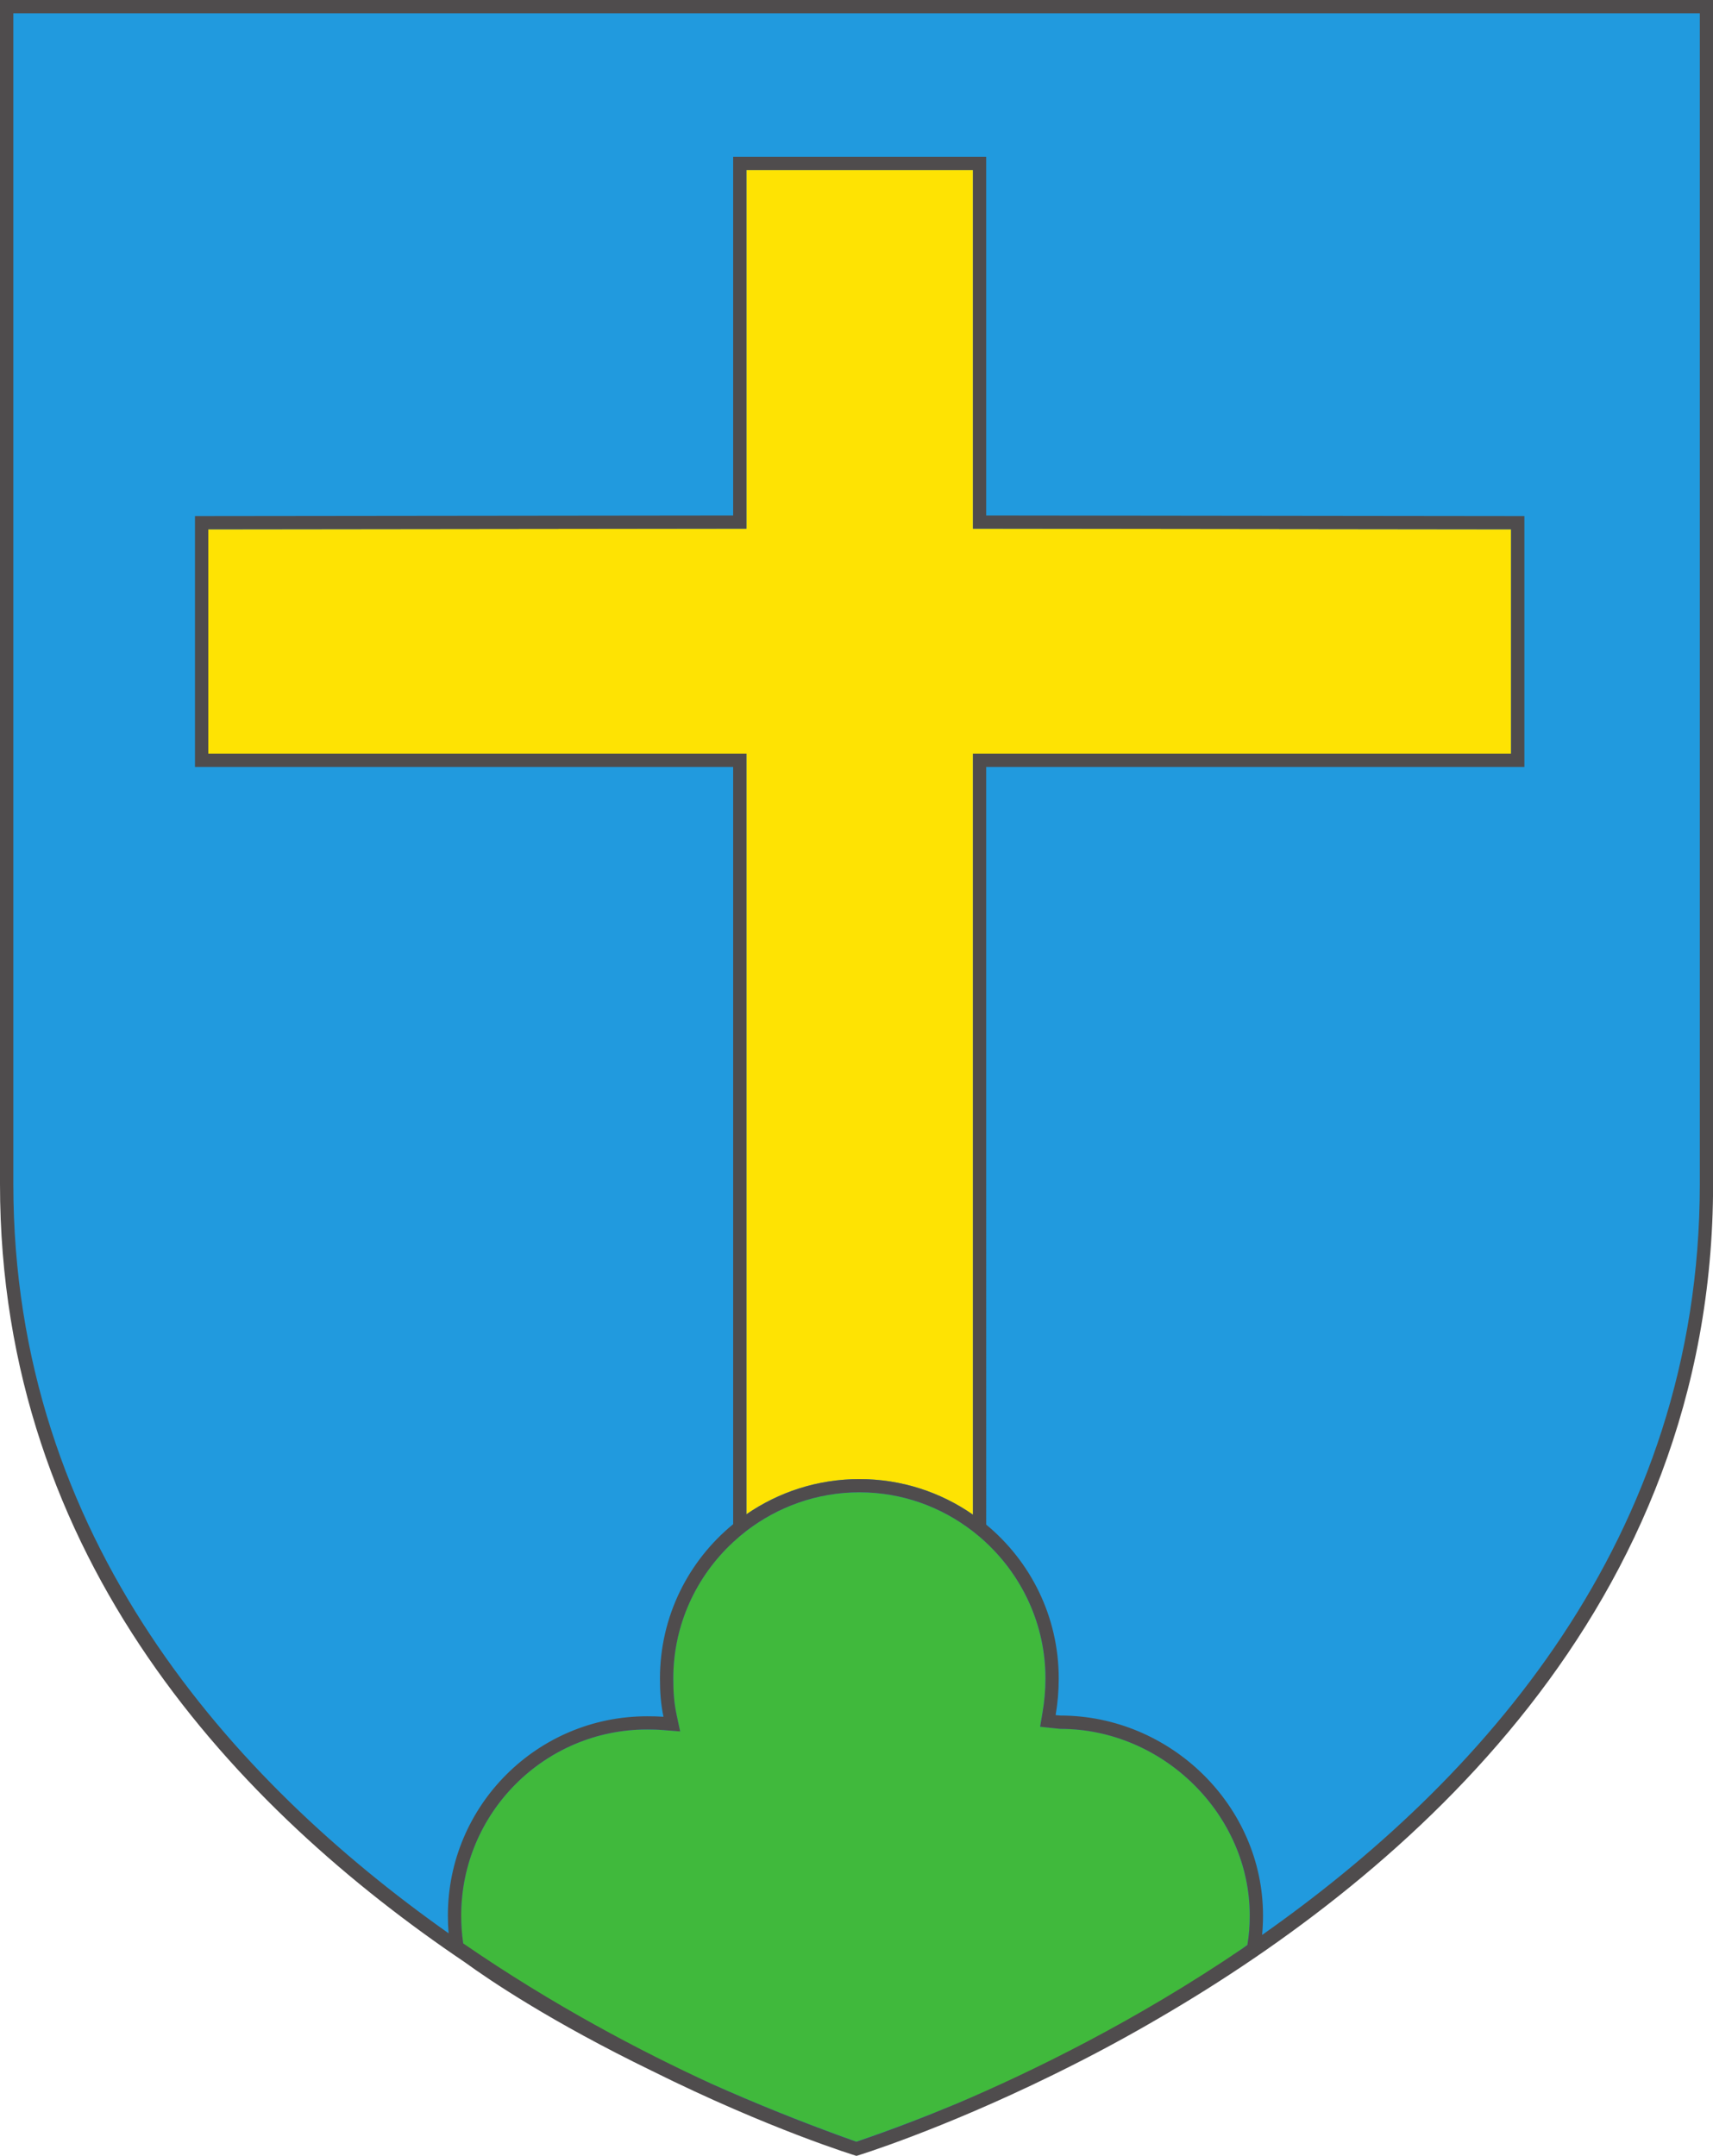 <?xml version="1.0" encoding="UTF-8" standalone="no"?>
<svg
   xmlns:dc="http://purl.org/dc/elements/1.1/"
   xmlns:cc="http://creativecommons.org/ns#"
   xmlns:rdf="http://www.w3.org/1999/02/22-rdf-syntax-ns#"
   xmlns:svg="http://www.w3.org/2000/svg"
   xmlns="http://www.w3.org/2000/svg"
   xmlns:sodipodi="http://sodipodi.sourceforge.net/DTD/sodipodi-0.dtd"
   xmlns:inkscape="http://www.inkscape.org/namespaces/inkscape"
   width="158.482mm"
   height="199.479mm"
   viewBox="0 0 158.482 199.479"
   version="1.1"
   id="svg8"
   inkscape:version="1.0.1 (3bc2e813f5, 2020-09-07)"
   sodipodi:docname="admin_ste-croix.svg"
   inkscape:export-filename="E:\icones\inkscape\logos\orbe.png"
   inkscape:export-xdpi="96"
   inkscape:export-ydpi="96">
  <defs
     id="defs2">
    <clipPath
       clipPathUnits="userSpaceOnUse"
       id="clipPath849">
      <path
         d="M 0,155.835 H 240.945 V 0 H 0 Z"
         id="path847" />
    </clipPath>
    <clipPath
       clipPathUnits="userSpaceOnUse"
       id="clipPath1448">
      <path
         d="M 0,155.835 H 240.945 V 0 H 0 Z"
         id="path1446" />
    </clipPath>
    <clipPath
       clipPathUnits="userSpaceOnUse"
       id="clipPath1448-7">
      <path
         d="M 0,155.835 H 240.945 V 0 H 0 Z"
         id="path1446-1" />
    </clipPath>
    <clipPath
       clipPathUnits="userSpaceOnUse"
       id="clipPath849-1">
      <path
         d="M 0,35.433 H 28.151 V 0 H 0 Z"
         id="path847-4" />
    </clipPath>
  </defs>
  <sodipodi:namedview
     id="base"
     pagecolor="#ffffff"
     bordercolor="#666666"
     borderopacity="1.0"
     inkscape:pageopacity="0.0"
     inkscape:pageshadow="2"
     inkscape:zoom="0.7"
     inkscape:cx="345.68208"
     inkscape:cy="187.34331"
     inkscape:document-units="mm"
     inkscape:current-layer="layer1"
     inkscape:document-rotation="0"
     showgrid="false"
     inkscape:window-width="2560"
     inkscape:window-height="1377"
     inkscape:window-x="-8"
     inkscape:window-y="-8"
     inkscape:window-maximized="1" />
  <g
     inkscape:label="Calque 1"
     inkscape:groupmode="layer"
     id="layer1"
     transform="translate(83.349,-30.22)">
    <g
       id="g845"
       clip-path="url(#clipPath849-1)"
       transform="matrix(5.63,0,0,-5.63,-83.349,229.7)">
      <g
         id="g851"
         transform="translate(28.051,35.307)">
        <path
           d="M 0,0 V -19.324 C 0,-30.93 -13.973,-35.181 -13.973,-35.181 h -0.009 c 0,0 -13.97,4.251 -13.97,15.857 V 0 Z"
           style="fill:#219ade;fill-opacity:1;fill-rule:nonzero;stroke:none"
           id="path853" />
      </g>
      <g
         id="g855"
         transform="translate(15.987,10.538)">
        <path
           d="m 0,0 v 12.29 0.218 h 0.218 8.626 v 3.686 l -8.626,0.01 H 0 V 16.422 22.1 H -3.721 V 16.422 16.204 H -3.94 l -8.625,-0.01 v -3.686 h 8.625 0.219 V 12.29 0.006 C -3.193,0.37 -2.554,0.584 -1.864,0.584 -1.171,0.584 -0.529,0.368 0,0"
           style="fill:#fee303;fill-opacity:1;fill-rule:nonzero;stroke:none"
           id="path857" />
      </g>
      <g
         id="g859"
         transform="translate(17.422,7.018)">
        <path
           d="m 0,0 -0.1,0.01 -0.231,0.024 0.039,0.23 c 0.033,0.187 0.049,0.371 0.049,0.563 0,0.881 -0.377,1.674 -0.974,2.233 -0.07,0.065 -0.142,0.128 -0.218,0.186 -0.517,0.4 -1.162,0.641 -1.864,0.641 -0.699,0 -1.342,-0.238 -1.857,-0.634 C -5.232,3.195 -5.305,3.134 -5.375,3.069 -5.979,2.51 -6.359,1.713 -6.359,0.827 c 0,-0.237 0.015,-0.405 0.052,-0.584 l 0.061,-0.285 -0.291,0.022 c -0.082,0.007 -0.164,0.009 -0.251,0.009 -1.685,0 -3.056,-1.371 -3.056,-3.057 0,-0.163 0.011,-0.323 0.035,-0.476 0.383,-0.293 2.507,-1.834 6.458,-3.242 3.621,1.234 6.01,2.927 6.427,3.234 0.025,0.152 0.038,0.311 0.038,0.484 C 3.114,-1.405 1.687,0 0,0"
           style="fill:#40b93c;fill-opacity:1;fill-rule:nonzero;stroke:none"
           id="path861" />
      </g>
      <g
         id="g863"
         transform="translate(27.933,15.971)">
        <path
           d="m 0,0 c 0,-5.853 -3.637,-9.84 -7.193,-12.341 0.01,0.105 0.015,0.211 0.015,0.319 0,1.807 -1.521,3.287 -3.332,3.287 l -0.076,0.007 c 0.034,0.199 0.051,0.397 0.051,0.602 0,1.018 -0.464,1.928 -1.192,2.529 V 6.856 h 8.844 v 4.123 l -8.844,0.01 v 5.895 h -4.158 v -5.895 l -8.844,-0.01 V 6.856 h 8.844 V -5.59 c -0.734,-0.601 -1.203,-1.514 -1.203,-2.536 0,-0.224 0.013,-0.416 0.058,-0.629 -0.088,0.006 -0.175,0.008 -0.268,0.008 -1.809,0 -3.275,-1.468 -3.275,-3.275 0,-0.099 0.004,-0.196 0.012,-0.292 -3.543,2.502 -7.153,6.482 -7.153,12.314 V 19.242 H 0 Z m -11.727,10.771 8.625,-0.01 V 7.075 h -8.625 -0.218 V 6.856 -5.433 c -0.53,0.368 -1.171,0.584 -1.865,0.584 -0.689,0 -1.328,-0.214 -1.857,-0.578 V 6.856 7.075 h -0.218 -8.625 v 3.686 l 8.625,0.01 h 0.218 v 0.218 5.678 h 3.722 v -5.678 -0.218 z m -8.627,-22.793 c 0,1.687 1.371,3.058 3.056,3.058 0.087,0 0.169,-0.002 0.251,-0.009 l 0.291,-0.023 -0.061,0.286 c -0.037,0.178 -0.052,0.347 -0.052,0.584 0,0.885 0.38,1.682 0.984,2.241 0.07,0.065 0.143,0.127 0.218,0.185 0.516,0.395 1.159,0.634 1.857,0.634 0.703,0 1.348,-0.241 1.865,-0.642 0.075,-0.058 0.148,-0.12 0.218,-0.186 0.597,-0.559 0.974,-1.352 0.974,-2.232 0,-0.192 -0.017,-0.377 -0.049,-0.563 l -0.039,-0.23 0.231,-0.025 0.1,-0.01 c 1.687,0 3.114,-1.405 3.114,-3.068 0,-0.173 -0.013,-0.332 -0.039,-0.483 -0.019,-0.015 -0.047,-0.035 -0.075,-0.055 -1.768,-1.202 -3.488,-2.038 -4.7,-2.553 -0.518,-0.216 -1.066,-0.428 -1.651,-0.627 -0.887,0.316 -1.676,0.638 -2.379,0.952 -1.156,0.531 -2.606,1.292 -4.081,2.308 -0.022,0.148 -0.033,0.302 -0.033,0.458 m -7.579,31.484 V 0 c 0,-6.178 3.93,-10.287 7.636,-12.788 0.419,-0.305 1.437,-0.99 3.073,-1.785 1.939,-0.965 3.361,-1.398 3.361,-1.398 h 0.009 c 0,0 1.354,0.412 3.221,1.328 0.683,0.334 1.272,0.657 1.761,0.944 4.048,2.359 9.09,6.701 9.09,13.699 v 19.462 z"
           style="fill:#4f4c4d;fill-opacity:1;fill-rule:nonzero;stroke:none"
           id="path865" />
      </g>
    </g>
  </g>
</svg>
